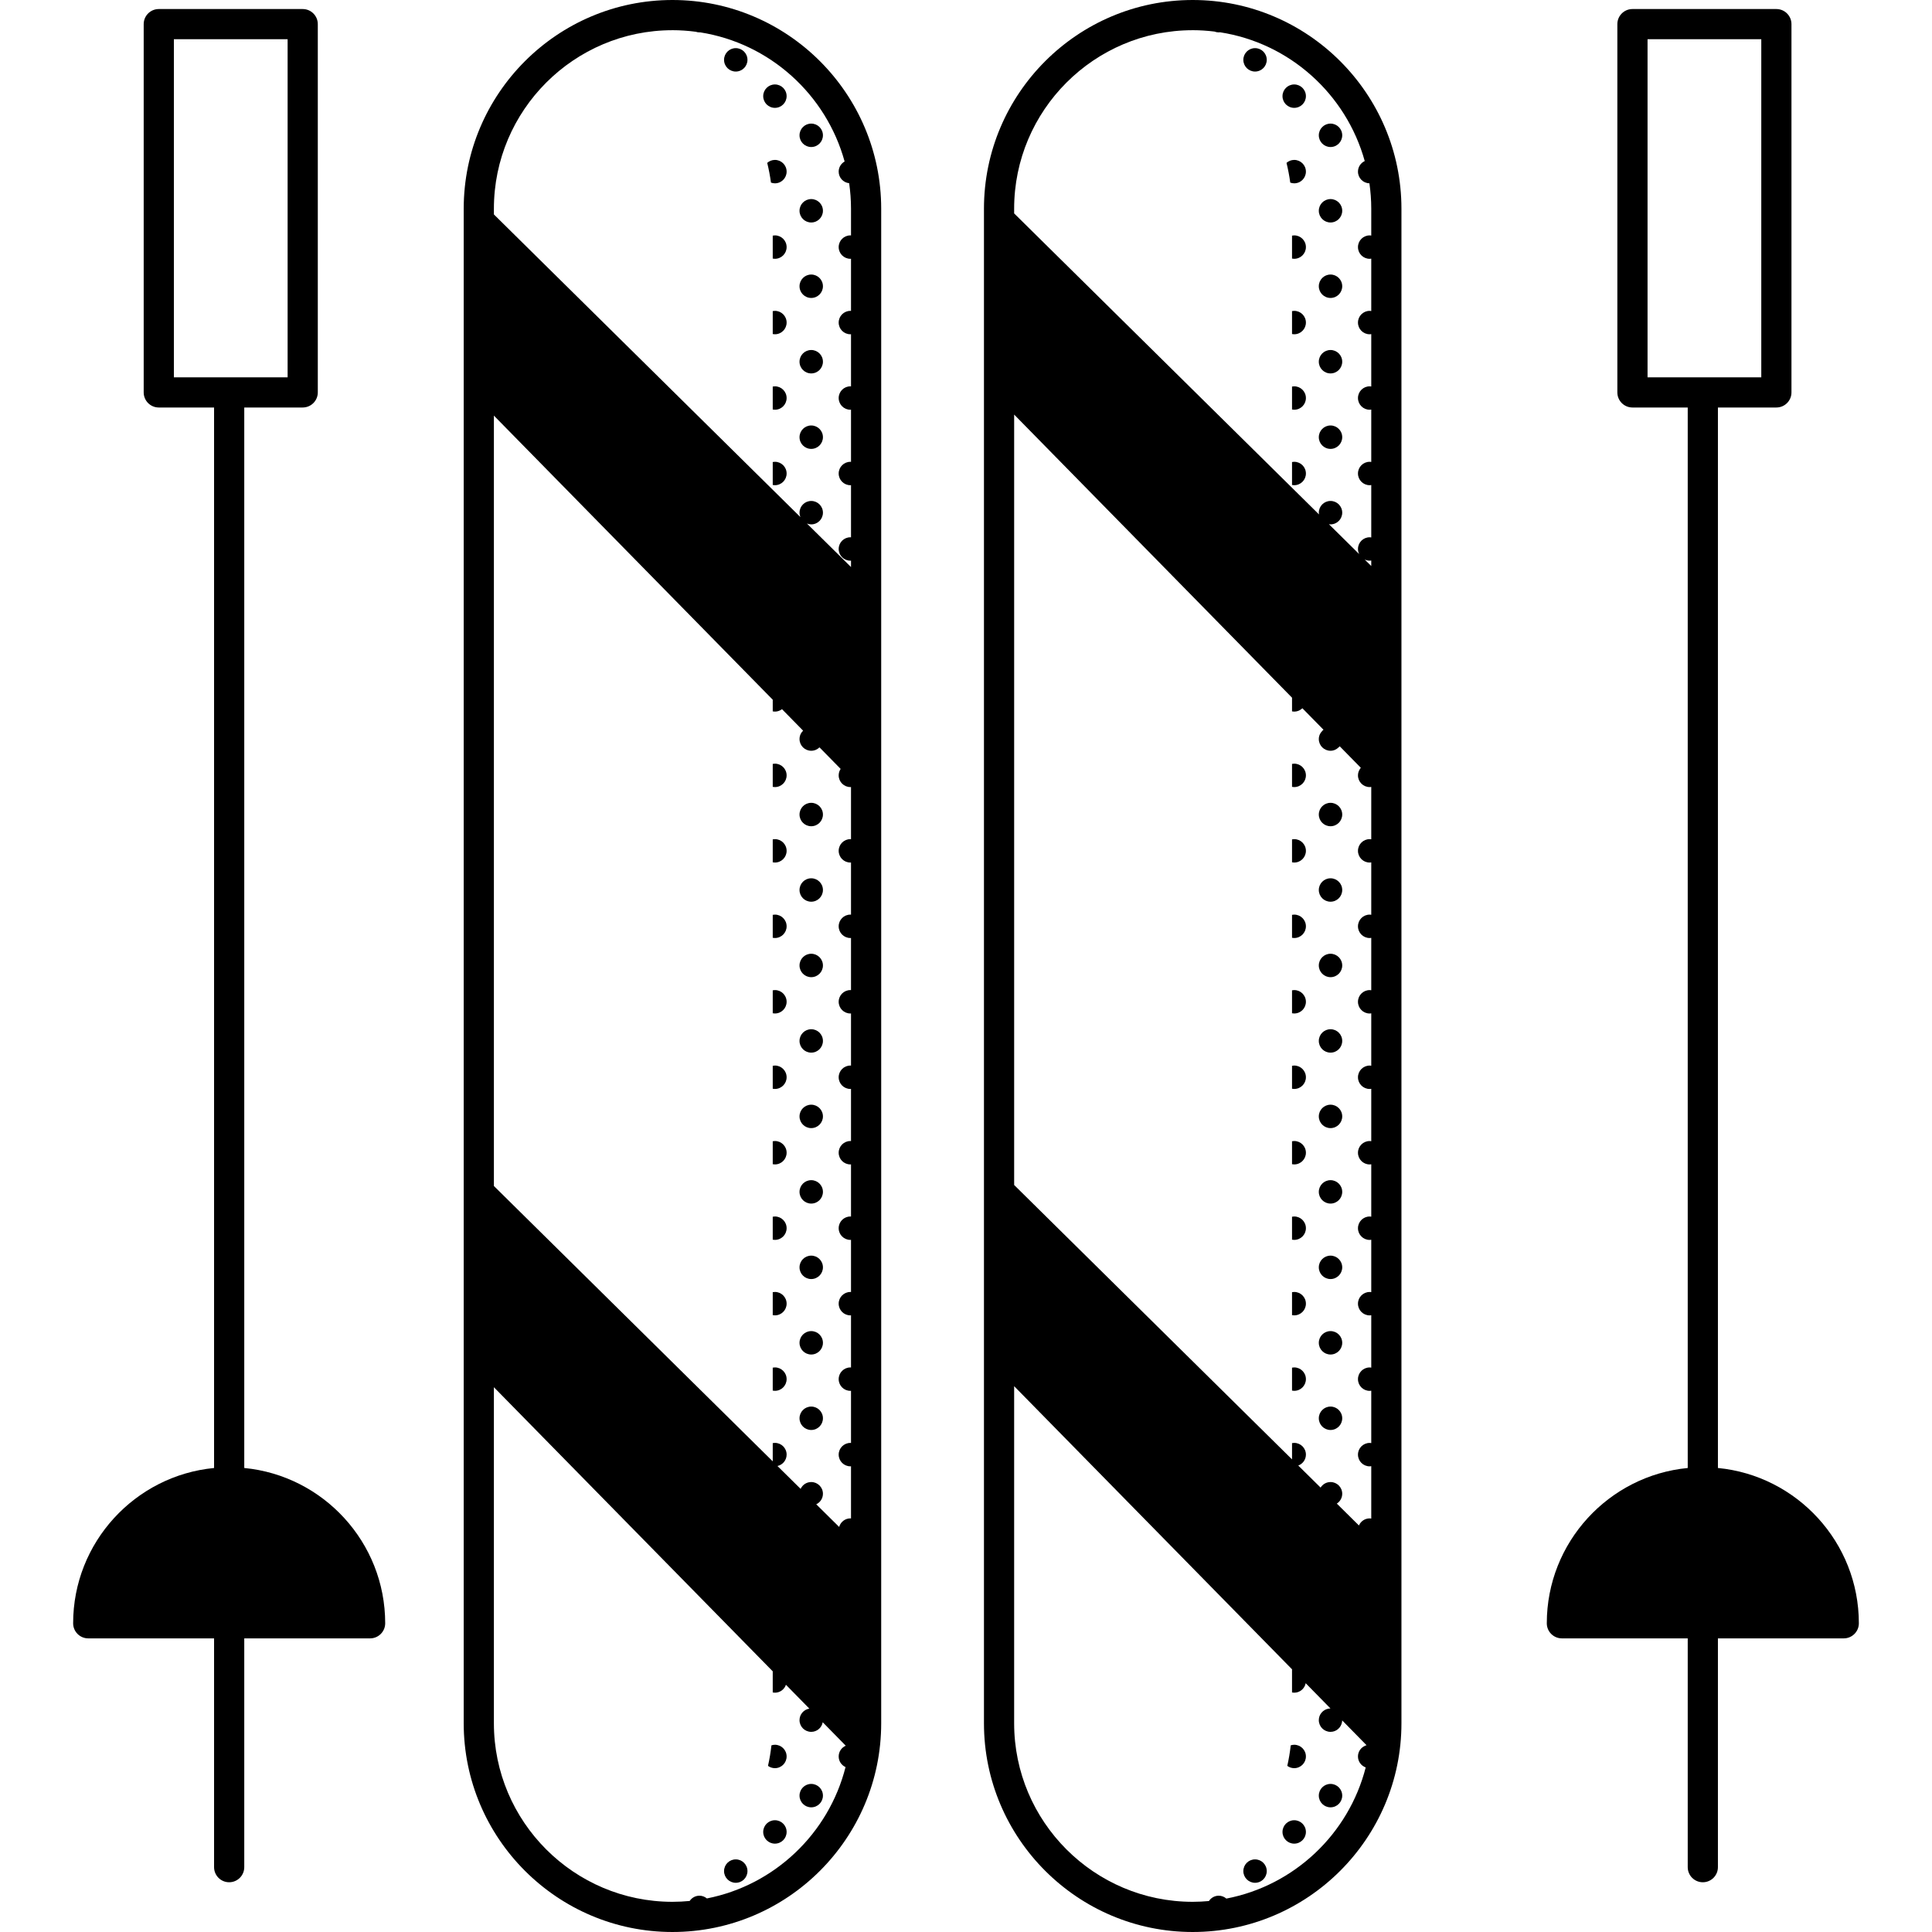 <svg id="Capa_1" enable-background="new 0 0 512 512" height="512" viewBox="0 0 512 512" width="512" xmlns="http://www.w3.org/2000/svg"><g><path d="m214.984 38.961c1.713 0 3.102-1.389 3.102-3.102s-1.389-3.102-3.102-3.102-3.102 1.389-3.102 3.102c-.001 1.713 1.388 3.102 3.102 3.102z"/><path d="m214.984 58.961c1.713 0 3.102-1.389 3.102-3.102s-1.389-3.102-3.102-3.102-3.102 1.389-3.102 3.102c-.001 1.713 1.388 3.102 3.102 3.102z"/><path d="m214.984 78.961c1.713 0 3.102-1.389 3.102-3.102s-1.389-3.103-3.102-3.103-3.102 1.389-3.102 3.103 1.388 3.102 3.102 3.102z"/><path d="m214.984 98.961c1.713 0 3.102-1.389 3.102-3.102s-1.389-3.103-3.102-3.103-3.102 1.389-3.102 3.103 1.388 3.102 3.102 3.102z"/><path d="m214.984 118.961c1.713 0 3.102-1.389 3.102-3.102s-1.389-3.103-3.102-3.103-3.102 1.389-3.102 3.103 1.388 3.102 3.102 3.102z"/><path d="m214.984 212.756c-1.713 0-3.102 1.389-3.102 3.103 0 1.713 1.389 3.102 3.102 3.102s3.102-1.389 3.102-3.102c0-1.714-1.389-3.103-3.102-3.103z"/><path d="m214.984 232.756c-1.713 0-3.102 1.389-3.102 3.103 0 1.713 1.389 3.102 3.102 3.102s3.102-1.389 3.102-3.102c0-1.714-1.389-3.103-3.102-3.103z"/><path d="m214.984 252.756c-1.713 0-3.102 1.389-3.102 3.103 0 1.713 1.389 3.102 3.102 3.102s3.102-1.389 3.102-3.102c0-1.714-1.389-3.103-3.102-3.103z"/><path d="m214.984 272.756c-1.713 0-3.102 1.389-3.102 3.102s1.389 3.102 3.102 3.102 3.102-1.389 3.102-3.102c0-1.712-1.389-3.102-3.102-3.102z"/><path d="m214.984 292.756c-1.713 0-3.102 1.389-3.102 3.102s1.389 3.102 3.102 3.102 3.102-1.389 3.102-3.102c0-1.712-1.389-3.102-3.102-3.102z"/><path d="m214.984 312.756c-1.713 0-3.102 1.389-3.102 3.102s1.389 3.102 3.102 3.102 3.102-1.389 3.102-3.102c0-1.712-1.389-3.102-3.102-3.102z"/><path d="m214.984 332.756c-1.713 0-3.102 1.389-3.102 3.102s1.389 3.102 3.102 3.102 3.102-1.389 3.102-3.102c0-1.712-1.389-3.102-3.102-3.102z"/><path d="m214.984 352.756c-1.713 0-3.102 1.389-3.102 3.102s1.389 3.102 3.102 3.102 3.102-1.389 3.102-3.102c0-1.712-1.389-3.102-3.102-3.102z"/><path d="m214.984 372.756c-1.713 0-3.102 1.389-3.102 3.102s1.389 3.102 3.102 3.102 3.102-1.389 3.102-3.102c0-1.712-1.389-3.102-3.102-3.102z"/><path d="m214.984 472.756c-1.713 0-3.102 1.389-3.102 3.102s1.389 3.102 3.102 3.102 3.102-1.389 3.102-3.102c0-1.712-1.389-3.102-3.102-3.102z"/><path d="m194.984 18.961c1.713 0 3.102-1.389 3.102-3.102s-1.389-3.102-3.102-3.102-3.102 1.389-3.102 3.102 1.388 3.102 3.102 3.102z"/><path d="m205.36 28.584c1.713 0 3.102-1.389 3.102-3.102s-1.389-3.103-3.102-3.103-3.102 1.389-3.102 3.103 1.389 3.102 3.102 3.102z"/><path d="m205.36 42.38c-.784 0-1.492.301-2.038.781.417 1.712.753 3.455.992 5.23.328.118.677.194 1.046.194 1.713 0 3.102-1.389 3.102-3.102 0-1.714-1.389-3.103-3.102-3.103z"/><path d="m205.36 62.38c-.198 0-.39.023-.577.059v6.088c.188.035.38.058.577.058 1.713 0 3.102-1.389 3.102-3.102 0-1.714-1.389-3.103-3.102-3.103z"/><path d="m205.36 82.38c-.198 0-.39.023-.577.059v6.088c.188.035.38.058.577.058 1.713 0 3.102-1.389 3.102-3.102 0-1.714-1.389-3.103-3.102-3.103z"/><path d="m205.36 102.38c-.198 0-.39.023-.577.059v6.088c.188.035.38.058.577.058 1.713 0 3.102-1.389 3.102-3.102 0-1.714-1.389-3.103-3.102-3.103z"/><path d="m205.36 122.38c-.198 0-.39.023-.577.059v6.088c.188.035.38.058.577.058 1.713 0 3.102-1.389 3.102-3.102 0-1.714-1.389-3.103-3.102-3.103z"/><path d="m205.36 202.38c-.198 0-.39.023-.577.059v6.088c.188.035.38.058.577.058 1.713 0 3.102-1.389 3.102-3.102 0-1.714-1.389-3.103-3.102-3.103z"/><path d="m205.36 222.38c-.198 0-.39.023-.577.059v6.088c.188.035.38.058.577.058 1.713 0 3.102-1.389 3.102-3.102 0-1.714-1.389-3.103-3.102-3.103z"/><path d="m205.36 242.38c-.198 0-.39.023-.577.059v6.088c.188.035.38.058.577.058 1.713 0 3.102-1.389 3.102-3.102 0-1.714-1.389-3.103-3.102-3.103z"/><path d="m205.36 262.38c-.198 0-.39.023-.577.059v6.088c.188.035.38.058.577.058 1.713 0 3.102-1.389 3.102-3.102 0-1.714-1.389-3.103-3.102-3.103z"/><path d="m205.36 282.38c-.198 0-.39.023-.577.059v6.088c.188.035.38.058.577.058 1.713 0 3.102-1.389 3.102-3.102 0-1.714-1.389-3.103-3.102-3.103z"/><path d="m205.36 302.38c-.198 0-.39.023-.577.059v6.088c.188.035.38.058.577.058 1.713 0 3.102-1.389 3.102-3.102 0-1.714-1.389-3.103-3.102-3.103z"/><path d="m205.36 322.38c-.198 0-.39.023-.577.059v6.088c.188.035.38.058.577.058 1.713 0 3.102-1.389 3.102-3.102 0-1.714-1.389-3.103-3.102-3.103z"/><path d="m205.36 342.38c-.198 0-.39.023-.577.059v6.088c.188.035.38.058.577.058 1.713 0 3.102-1.389 3.102-3.102 0-1.714-1.389-3.103-3.102-3.103z"/><path d="m205.36 362.38c-.198 0-.39.023-.577.059v6.088c.188.035.38.058.577.058 1.713 0 3.102-1.389 3.102-3.102 0-1.714-1.389-3.103-3.102-3.103z"/><path d="m205.36 462.38c-.322 0-.627.063-.919.154-.21 1.845-.512 3.661-.912 5.441.514.378 1.144.609 1.831.609 1.713 0 3.102-1.389 3.102-3.102s-1.389-3.102-3.102-3.102z"/><path d="m205.36 482.38c-1.713 0-3.102 1.389-3.102 3.103 0 1.713 1.389 3.102 3.102 3.102s3.102-1.389 3.102-3.102c0-1.714-1.389-3.103-3.102-3.103z"/><path d="m194.984 492.756c-1.713 0-3.102 1.389-3.102 3.102s1.389 3.102 3.102 3.102 3.102-1.389 3.102-3.102c0-1.712-1.389-3.102-3.102-3.102z"/><path d="m352.601 38.961c1.713 0 3.102-1.389 3.102-3.102s-1.389-3.102-3.102-3.102-3.102 1.389-3.102 3.102 1.389 3.102 3.102 3.102z"/><path d="m352.601 58.961c1.713 0 3.102-1.389 3.102-3.102s-1.389-3.102-3.102-3.102-3.102 1.389-3.102 3.102 1.389 3.102 3.102 3.102z"/><path d="m352.601 78.961c1.713 0 3.102-1.389 3.102-3.102s-1.389-3.103-3.102-3.103-3.102 1.389-3.102 3.103 1.389 3.102 3.102 3.102z"/><path d="m352.601 98.961c1.713 0 3.102-1.389 3.102-3.102s-1.389-3.103-3.102-3.103-3.102 1.389-3.102 3.103 1.389 3.102 3.102 3.102z"/><path d="m352.601 118.961c1.713 0 3.102-1.389 3.102-3.102s-1.389-3.103-3.102-3.103-3.102 1.389-3.102 3.103 1.389 3.102 3.102 3.102z"/><path d="m352.601 212.756c-1.713 0-3.102 1.389-3.102 3.103 0 1.713 1.389 3.102 3.102 3.102s3.102-1.389 3.102-3.102c.001-1.714-1.388-3.103-3.102-3.103z"/><path d="m352.601 232.756c-1.713 0-3.102 1.389-3.102 3.103 0 1.713 1.389 3.102 3.102 3.102s3.102-1.389 3.102-3.102c.001-1.714-1.388-3.103-3.102-3.103z"/><path d="m352.601 252.756c-1.713 0-3.102 1.389-3.102 3.103 0 1.713 1.389 3.102 3.102 3.102s3.102-1.389 3.102-3.102c.001-1.714-1.388-3.103-3.102-3.103z"/><path d="m352.601 272.756c-1.713 0-3.102 1.389-3.102 3.102s1.389 3.102 3.102 3.102 3.102-1.389 3.102-3.102c.001-1.712-1.388-3.102-3.102-3.102z"/><path d="m352.601 292.756c-1.713 0-3.102 1.389-3.102 3.102s1.389 3.102 3.102 3.102 3.102-1.389 3.102-3.102c.001-1.712-1.388-3.102-3.102-3.102z"/><path d="m352.601 312.756c-1.713 0-3.102 1.389-3.102 3.102s1.389 3.102 3.102 3.102 3.102-1.389 3.102-3.102c.001-1.712-1.388-3.102-3.102-3.102z"/><path d="m352.601 332.756c-1.713 0-3.102 1.389-3.102 3.102s1.389 3.102 3.102 3.102 3.102-1.389 3.102-3.102c.001-1.712-1.388-3.102-3.102-3.102z"/><path d="m352.601 352.756c-1.713 0-3.102 1.389-3.102 3.102s1.389 3.102 3.102 3.102 3.102-1.389 3.102-3.102c.001-1.712-1.388-3.102-3.102-3.102z"/><path d="m352.601 372.756c-1.713 0-3.102 1.389-3.102 3.102s1.389 3.102 3.102 3.102 3.102-1.389 3.102-3.102c.001-1.712-1.388-3.102-3.102-3.102z"/><path d="m352.601 472.756c-1.713 0-3.102 1.389-3.102 3.102s1.389 3.102 3.102 3.102 3.102-1.389 3.102-3.102c.001-1.712-1.388-3.102-3.102-3.102z"/><path d="m332.601 18.961c1.713 0 3.102-1.389 3.102-3.102s-1.389-3.102-3.102-3.102-3.102 1.389-3.102 3.102 1.389 3.102 3.102 3.102z"/><path d="m342.978 28.584c1.713 0 3.102-1.389 3.102-3.102s-1.389-3.103-3.102-3.103-3.102 1.389-3.102 3.103c-.001 1.714 1.389 3.102 3.102 3.102z"/><path d="m342.978 42.38c-.784 0-1.492.301-2.038.781.417 1.712.753 3.455.992 5.23.328.118.677.194 1.046.194 1.713 0 3.102-1.389 3.102-3.102 0-1.714-1.389-3.103-3.102-3.103z"/><path d="m342.978 62.38c-.198 0-.39.023-.577.059v6.088c.188.035.38.058.577.058 1.713 0 3.102-1.389 3.102-3.102 0-1.714-1.389-3.103-3.102-3.103z"/><path d="m342.978 82.38c-.198 0-.39.023-.577.059v6.088c.188.035.38.058.577.058 1.713 0 3.102-1.389 3.102-3.102 0-1.714-1.389-3.103-3.102-3.103z"/><path d="m342.978 102.38c-.198 0-.39.023-.577.059v6.088c.188.035.38.058.577.058 1.713 0 3.102-1.389 3.102-3.102 0-1.714-1.389-3.103-3.102-3.103z"/><path d="m342.978 122.38c-.198 0-.39.023-.577.059v6.088c.188.035.38.058.577.058 1.713 0 3.102-1.389 3.102-3.102 0-1.714-1.389-3.103-3.102-3.103z"/><path d="m342.978 202.38c-.198 0-.39.023-.577.059v6.088c.188.035.38.058.577.058 1.713 0 3.102-1.389 3.102-3.102 0-1.714-1.389-3.103-3.102-3.103z"/><path d="m342.978 222.38c-.198 0-.39.023-.577.059v6.088c.188.035.38.058.577.058 1.713 0 3.102-1.389 3.102-3.102 0-1.714-1.389-3.103-3.102-3.103z"/><path d="m342.978 242.38c-.198 0-.39.023-.577.059v6.088c.188.035.38.058.577.058 1.713 0 3.102-1.389 3.102-3.102 0-1.714-1.389-3.103-3.102-3.103z"/><path d="m342.978 262.38c-.198 0-.39.023-.577.059v6.088c.188.035.38.058.577.058 1.713 0 3.102-1.389 3.102-3.102 0-1.714-1.389-3.103-3.102-3.103z"/><path d="m342.978 282.38c-.198 0-.39.023-.577.059v6.088c.188.035.38.058.577.058 1.713 0 3.102-1.389 3.102-3.102 0-1.714-1.389-3.103-3.102-3.103z"/><path d="m342.978 302.38c-.198 0-.39.023-.577.059v6.088c.188.035.38.058.577.058 1.713 0 3.102-1.389 3.102-3.102 0-1.714-1.389-3.103-3.102-3.103z"/><path d="m342.978 322.38c-.198 0-.39.023-.577.059v6.088c.188.035.38.058.577.058 1.713 0 3.102-1.389 3.102-3.102 0-1.714-1.389-3.103-3.102-3.103z"/><path d="m342.978 342.38c-.198 0-.39.023-.577.059v6.088c.188.035.38.058.577.058 1.713 0 3.102-1.389 3.102-3.102 0-1.714-1.389-3.103-3.102-3.103z"/><path d="m342.978 362.38c-.198 0-.39.023-.577.059v6.088c.188.035.38.058.577.058 1.713 0 3.102-1.389 3.102-3.102 0-1.714-1.389-3.103-3.102-3.103z"/><path d="m342.978 462.38c-.322 0-.627.063-.919.154-.21 1.845-.512 3.661-.912 5.441.514.378 1.143.609 1.831.609 1.713 0 3.102-1.389 3.102-3.102s-1.389-3.102-3.102-3.102z"/><path d="m342.978 482.38c-1.713 0-3.102 1.389-3.102 3.103 0 1.713 1.389 3.102 3.102 3.102s3.102-1.389 3.102-3.102c0-1.714-1.389-3.103-3.102-3.103z"/><path d="m332.601 492.756c-1.713 0-3.102 1.389-3.102 3.102s1.389 3.102 3.102 3.102 3.102-1.389 3.102-3.102c.001-1.712-1.388-3.102-3.102-3.102z"/><path d="m178.206 0c-30.503 0-55.319 24.816-55.319 55.319v401.361c0 30.503 24.816 55.319 55.319 55.319s55.319-24.816 55.319-55.319v-401.361c0-30.503-24.817-55.319-55.319-55.319zm0 8c2.102 0 4.168.152 6.199.419.303.099.62.166.955.166.056 0 .109-.014.164-.017 18.473 2.881 33.432 16.489 38.307 34.23-.935.535-1.573 1.53-1.573 2.684 0 1.602 1.218 2.904 2.775 3.069.318 2.211.492 4.469.492 6.768v7.077c-.056-.003-.108-.017-.165-.017-1.713 0-3.102 1.389-3.102 3.103 0 1.713 1.389 3.102 3.102 3.102.056 0 .109-.014.165-.017v13.829c-.056-.003-.108-.017-.165-.017-1.713 0-3.102 1.389-3.102 3.103 0 1.713 1.389 3.102 3.102 3.102.056 0 .109-.014.165-.017v13.829c-.056-.003-.108-.017-.165-.017-1.713 0-3.102 1.389-3.102 3.103 0 1.713 1.389 3.102 3.102 3.102.056 0 .109-.014.165-.017v13.829c-.056-.003-.108-.017-.165-.017-1.713 0-3.102 1.389-3.102 3.103 0 1.713 1.389 3.102 3.102 3.102.056 0 .109-.014.165-.017v13.829c-.056-.003-.108-.017-.165-.017-1.713 0-3.102 1.389-3.102 3.103 0 1.713 1.389 3.102 3.102 3.102.056 0 .109-.014.165-.017v1.702l-11.677-11.53c.352.139.734.222 1.135.222 1.713 0 3.102-1.389 3.102-3.102s-1.389-3.103-3.102-3.103-3.102 1.389-3.102 3.103c0 .414.085.806.231 1.167l-81.226-80.205v-1.502c0-26.091 21.228-47.319 47.32-47.319zm38.104 390.653c1.047-.498 1.776-1.557 1.776-2.794 0-1.713-1.389-3.102-3.102-3.102-1.251 0-2.322.744-2.812 1.81l-6.137-6.06c1.388-.308 2.428-1.543 2.428-3.024 0-1.713-1.389-3.103-3.102-3.103-.198 0-.39.023-.577.059v4.832l-73.896-72.967v-204.16l73.896 75.29v3.092c.188.035.38.058.577.058.709 0 1.356-.248 1.878-.648l5.591 5.697c-.583.564-.948 1.351-.948 2.226 0 1.713 1.389 3.102 3.102 3.102.854 0 1.627-.346 2.188-.904l5.605 5.711c-.327.491-.519 1.08-.519 1.714 0 1.713 1.389 3.102 3.102 3.102.056 0 .11-.009.165-.012v13.824c-.056-.003-.108-.017-.165-.017-1.713 0-3.102 1.389-3.102 3.103 0 1.713 1.389 3.102 3.102 3.102.056 0 .109-.014.165-.017v13.829c-.056-.003-.108-.017-.165-.017-1.713 0-3.102 1.389-3.102 3.103 0 1.713 1.389 3.102 3.102 3.102.056 0 .109-.014.165-.017v13.829c-.056-.003-.108-.017-.165-.017-1.713 0-3.102 1.389-3.102 3.103 0 1.713 1.389 3.102 3.102 3.102.056 0 .109-.014.165-.017v13.829c-.056-.003-.108-.017-.165-.017-1.713 0-3.102 1.389-3.102 3.103 0 1.713 1.389 3.102 3.102 3.102.056 0 .109-.014.165-.017v13.829c-.056-.003-.108-.017-.165-.017-1.713 0-3.102 1.389-3.102 3.103 0 1.713 1.389 3.102 3.102 3.102.056 0 .109-.014.165-.017v13.829c-.056-.003-.108-.017-.165-.017-1.713 0-3.102 1.389-3.102 3.103 0 1.713 1.389 3.102 3.102 3.102.056 0 .109-.014.165-.017v13.829c-.056-.003-.108-.017-.165-.017-1.713 0-3.102 1.389-3.102 3.103 0 1.713 1.389 3.102 3.102 3.102.056 0 .109-.014.165-.017v13.829c-.056-.003-.108-.017-.165-.017-1.713 0-3.102 1.389-3.102 3.103 0 1.713 1.389 3.102 3.102 3.102.056 0 .109-.014.165-.017v13.829c-.056-.003-.108-.017-.165-.017-1.713 0-3.102 1.389-3.102 3.103 0 1.713 1.389 3.102 3.102 3.102.056 0 .109-.014.165-.017v13.829c-.056-.003-.108-.017-.165-.017-1.423 0-2.61.964-2.975 2.271zm-28.976 104.455c-.538-.447-1.22-.728-1.974-.728-1.082 0-2.032.556-2.587 1.395-1.504.145-3.026.225-4.567.225-26.092 0-47.319-21.228-47.319-47.319v-89.055l73.896 75.291v5.609c.188.035.38.058.577.058 1.361 0 2.505-.882 2.923-2.102l6.206 6.323c-1.477.238-2.608 1.509-2.608 3.053 0 1.713 1.389 3.102 3.102 3.102 1.523 0 2.784-1.1 3.046-2.547l6.104 6.22c-1.103.476-1.876 1.571-1.876 2.849 0 1.254.748 2.329 1.819 2.817-4.458 17.595-18.797 31.287-36.742 34.809z"/><path d="m316.078 0c-30.503 0-55.318 24.816-55.318 55.319v401.361c0 30.503 24.816 55.319 55.318 55.319s55.319-24.816 55.319-55.319v-401.361c0-30.503-24.816-55.319-55.319-55.319zm0 8c1.954 0 3.875.133 5.768.364.352.138.732.22 1.132.22.112 0 .218-.022.327-.033 18.474 2.843 33.447 16.414 38.364 34.127-1.056.495-1.793 1.56-1.793 2.804 0 1.689 1.353 3.058 3.033 3.095.316 2.203.488 4.452.488 6.742v7.103c-.138-.019-.276-.042-.419-.042-1.713 0-3.102 1.389-3.102 3.103 0 1.713 1.389 3.102 3.102 3.102.144 0 .281-.023.419-.043v13.88c-.138-.019-.276-.043-.419-.043-1.713 0-3.102 1.389-3.102 3.103 0 1.713 1.389 3.102 3.102 3.102.144 0 .281-.023.419-.043v13.88c-.138-.019-.276-.043-.419-.043-1.713 0-3.102 1.389-3.102 3.103 0 1.713 1.389 3.102 3.102 3.102.144 0 .281-.023.419-.043v13.88c-.138-.019-.276-.043-.419-.043-1.713 0-3.102 1.389-3.102 3.103 0 1.713 1.389 3.102 3.102 3.102.144 0 .281-.023.419-.042v13.88c-.138-.019-.276-.042-.419-.042-1.713 0-3.102 1.389-3.102 3.103 0 .492.125.951.329 1.365l-8.03-7.929c.141.02.281.043.427.043 1.713 0 3.102-1.389 3.102-3.102s-1.389-3.103-3.102-3.103-3.102 1.389-3.102 3.103c0 .159.024.311.047.463l-80.787-79.77v-1.232c-.001-26.091 21.226-47.319 47.318-47.319zm38.19 390.468c.861-.551 1.436-1.511 1.436-2.609 0-1.713-1.389-3.102-3.102-3.102-1.113 0-2.081.591-2.628 1.471l-5.92-5.845c1.181-.439 2.027-1.566 2.027-2.899 0-1.713-1.389-3.103-3.102-3.103-.198 0-.39.023-.577.059v4.311l-73.641-72.715v-204.17l73.641 75.031v.538 3.092c.188.035.38.058.577.058.71 0 1.354-.249 1.876-.651l.002.003c.01-.008.018-.019.028-.027.089-.07.183-.135.264-.214l5.591 5.697c-.017.012-.029.029-.045.042-.083.066-.171.125-.247.199l.018.018c-.585.562-.966 1.333-.966 2.208 0 1.713 1.389 3.102 3.102 3.102.855 0 1.608-.365 2.167-.926l.021.022c.088-.088.161-.189.238-.288.001-.002.002-.003.004-.004l5.601 5.707c-.03.034-.052.075-.08.11-.05.064-.113.117-.158.185l.014.014c-.329.489-.533 1.066-.533 1.7 0 1.713 1.389 3.102 3.102 3.102.143 0 .281-.019.419-.039v13.876c-.138-.019-.276-.042-.419-.042-1.713 0-3.102 1.389-3.102 3.103 0 1.713 1.389 3.102 3.102 3.102.144 0 .281-.023.419-.042v13.88c-.138-.019-.276-.042-.419-.042-1.713 0-3.102 1.389-3.102 3.103 0 1.713 1.389 3.102 3.102 3.102.144 0 .281-.023.419-.042v13.88c-.138-.019-.276-.042-.419-.042-1.713 0-3.102 1.389-3.102 3.103 0 1.713 1.389 3.102 3.102 3.102.144 0 .281-.023.419-.043v13.88c-.138-.019-.276-.042-.419-.042-1.713 0-3.102 1.389-3.102 3.103 0 1.713 1.389 3.102 3.102 3.102.144 0 .281-.023.419-.043v13.88c-.138-.019-.276-.042-.419-.042-1.713 0-3.102 1.389-3.102 3.103 0 1.713 1.389 3.102 3.102 3.102.144 0 .281-.023.419-.043v13.88c-.138-.019-.276-.042-.419-.042-1.713 0-3.102 1.389-3.102 3.103 0 1.713 1.389 3.102 3.102 3.102.144 0 .281-.023.419-.043v13.88c-.138-.019-.276-.042-.419-.042-1.713 0-3.102 1.389-3.102 3.103 0 1.713 1.389 3.102 3.102 3.102.144 0 .281-.023.419-.043v13.88c-.138-.019-.276-.042-.419-.042-1.713 0-3.102 1.389-3.102 3.103 0 1.713 1.389 3.102 3.102 3.102.144 0 .281-.023.419-.043v13.88c-.138-.019-.276-.042-.419-.042-1.713 0-3.102 1.389-3.102 3.103 0 1.713 1.389 3.102 3.102 3.102.144 0 .281-.023.419-.043v13.88c-.138-.019-.276-.042-.419-.042-1.277 0-2.372.773-2.848 1.876zm7.384-250.191c.403.191.849.308 1.325.308.144 0 .281-.023.419-.042v1.457zm-36.655 354.868c-.544-.47-1.244-.765-2.02-.765-1.09 0-2.045.565-2.598 1.415-1.418.128-2.851.205-4.302.205-26.092 0-47.318-21.228-47.318-47.319v-89.332l73.694 75.085c-.018.003-.036.002-.053.005v.478 5.609c.188.035.38.058.577.058 1.513 0 2.769-1.083 3.043-2.517l6.566 6.69c-.006 0-.012.002-.018.002-.158.003-.31.022-.462.047l.001.001c-1.477.237-2.609 1.506-2.609 3.051 0 1.713 1.389 3.102 3.102 3.102 1.525 0 2.779-1.105 3.038-2.556l.009.009c.029-.159.044-.322.049-.488l6.457 6.579c-.009.002-.018.007-.027.01-.126.037-.255.068-.375.119l.013.013c-1.107.472-1.89 1.556-1.89 2.836 0 1.343.859 2.475 2.053 2.907-4.501 17.62-18.919 31.305-36.93 34.756z"/><path d="m64.731 389.032v-281.041h15.489c2.209 0 4-1.791 4-4v-97.595c0-2.209-1.791-4-4-4h-38.14c-2.209 0-4 1.791-4 4v97.596c0 2.209 1.791 4 4 4h14.651v281.041c-20.929 2.019-37.349 19.703-37.349 41.153 0 2.209 1.791 4 4 4h33.349v60.631c0 2.209 1.791 4 4 4s4-1.791 4-4v-60.631h33.349c2.209 0 4-1.791 4-4 0-21.452-16.419-39.135-37.349-41.154zm-18.651-289.041v-89.595h30.141v89.596h-30.141z"/><path d="m455.267 389.032v-281.041h15.49c2.209 0 4-1.791 4-4v-97.595c0-2.209-1.791-4-4-4h-38.141c-2.209 0-4 1.791-4 4v97.596c0 2.209 1.791 4 4 4h14.65v281.041c-20.929 2.019-37.349 19.703-37.349 41.153 0 2.209 1.791 4 4 4h33.349v60.631c0 2.209 1.791 4 4 4s4-1.791 4-4v-60.631h33.35c2.209 0 4-1.791 4-4 .001-21.452-16.419-39.135-37.349-41.154zm-18.65-289.041v-89.595h30.141v89.596h-30.141z"/></g></svg>